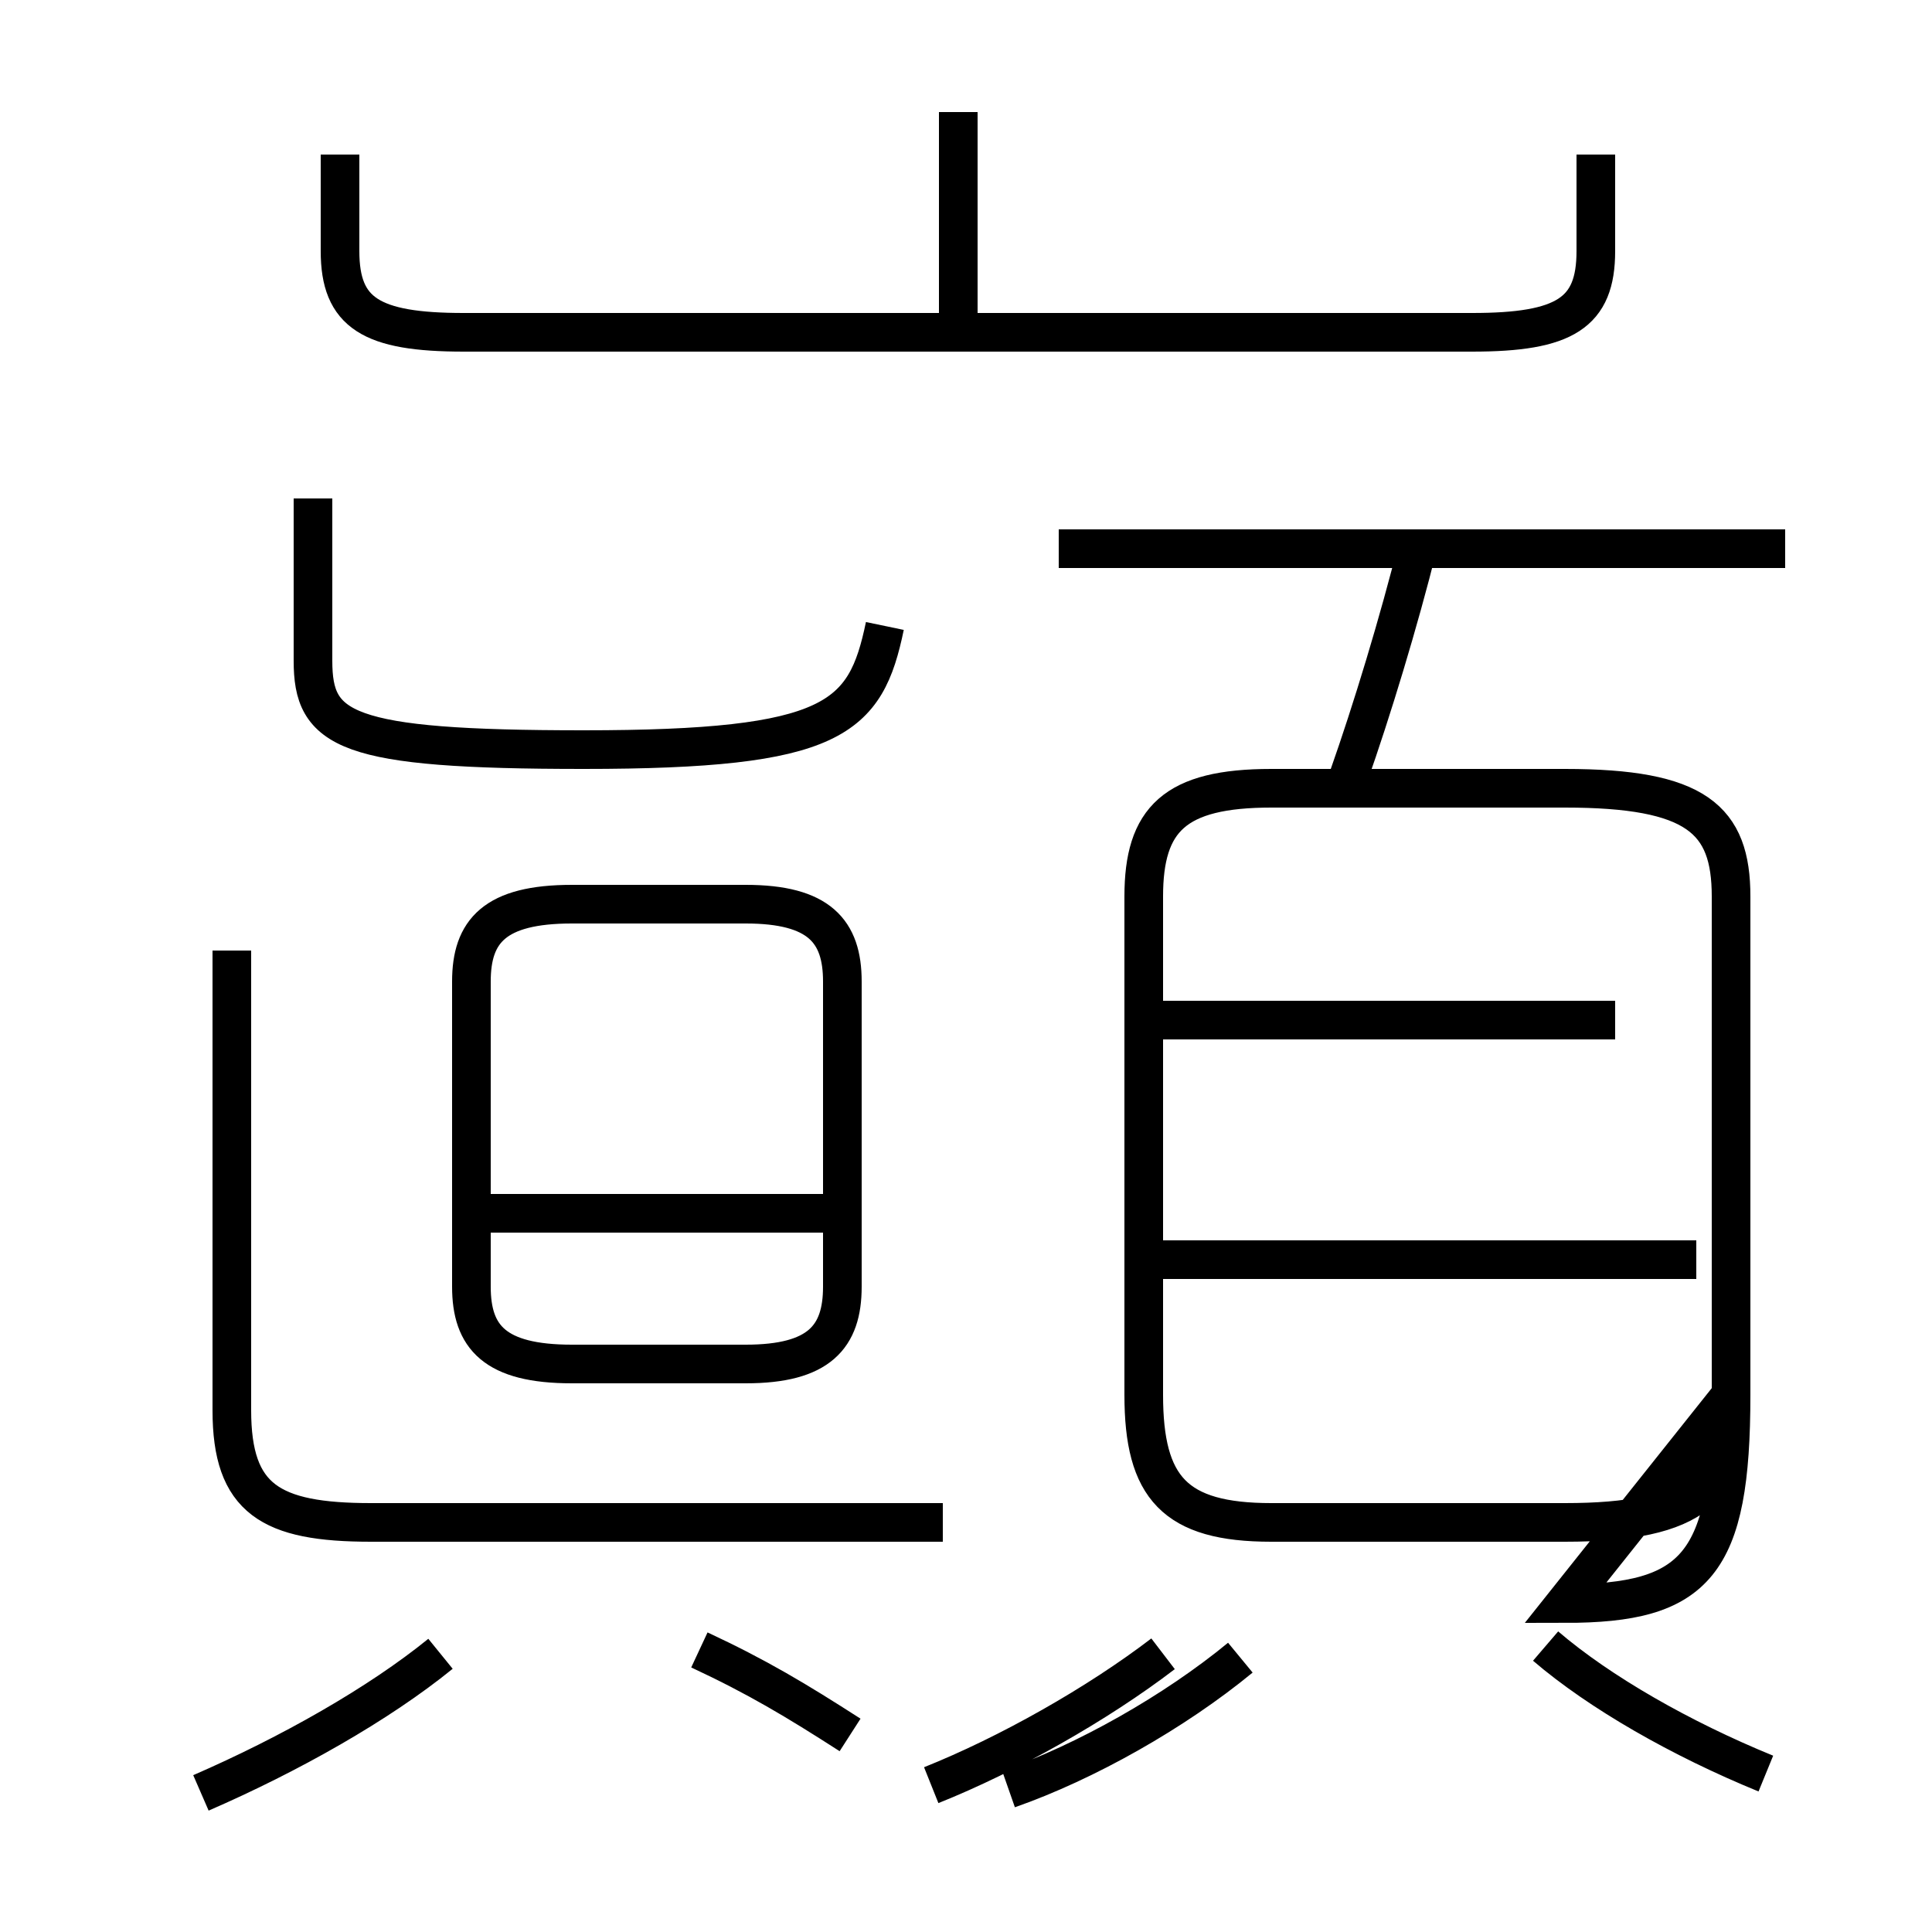 <?xml version='1.0' encoding='utf8'?>
<svg viewBox="0.0 -6.0 50.0 50.0" version="1.1" xmlns="http://www.w3.org/2000/svg">
<rect x="0.0" y="-6.0" width="50.0" height="50.0" fill="#808080" stroke="none"/>
<rect x="-1000" y="-1000" width="2000" height="2000" stroke="white" fill="white"/>
<g style="fill:white;stroke:#000000;  stroke-width:1">
<path d="M 24.4 -4.6 L 9.6 -4.6 C 7.0 -4.6 6.0 -5.2 6.0 -7.5 L 6.0 -19.4 M 5.2 2.4 C 7.5 1.4 9.8 0.1 11.4 -1.2 M 22.0 0.9 C 20.6 0.0 19.6 -0.6 18.1 -1.3 M 24.1 2.2 C 26.1 1.4 28.4 0.1 30.1 -1.2 M 14.8 -8.7 L 19.3 -8.7 C 21.2 -8.7 21.8 -9.4 21.8 -10.7 L 21.8 -18.6 C 21.8 -19.9 21.2 -20.6 19.3 -20.6 L 14.8 -20.6 C 12.8 -20.6 12.2 -19.9 12.2 -18.6 L 12.2 -10.7 C 12.2 -9.4 12.8 -8.7 14.8 -8.7 Z M 21.9 -12.6 L 12.6 -12.6 M 26.1 2.3 C 28.1 1.6 30.4 0.3 32.1 -1.1 M 45.7 1.9 C 43.5 1.0 41.4 -0.2 40.0 -1.4 M 8.1 -31.1 L 8.1 -26.9 C 8.1 -25.1 8.9 -24.6 15.1 -24.6 C 21.6 -24.6 22.4 -25.4 22.9 -27.8 M 43.9 -11.4 L 30.1 -11.4 M 40.5 -2.5 C 43.9 -2.5 44.8 -3.5 44.8 -7.9 L 44.8 -20.8 C 44.8 -22.8 43.9 -23.6 40.5 -23.6 L 32.9 -23.6 C 30.4 -23.6 29.6 -22.8 29.6 -20.8 L 29.6 -7.9 C 29.6 -5.5 30.4 -4.6 32.9 -4.6 L 40.5 -4.6 C 43.9 -4.6 44.8 -5.5 44.8 -7.9 Z M 8.8 -40.0 L 8.8 -37.5 C 8.8 -35.9 9.6 -35.4 12.0 -35.4 L 38.1 -35.4 C 40.5 -35.4 41.3 -35.9 41.3 -37.5 L 41.3 -40.0 M 41.8 -17.6 L 30.1 -17.6 M 34.9 -23.9 C 35.5 -25.6 36.2 -27.9 36.7 -29.9 M 46.2 -29.8 L 27.4 -29.8 M 24.8 -35.5 L 24.8 -41.1" transform="translate(0.0, 38.0)" />
</g>
</svg>
